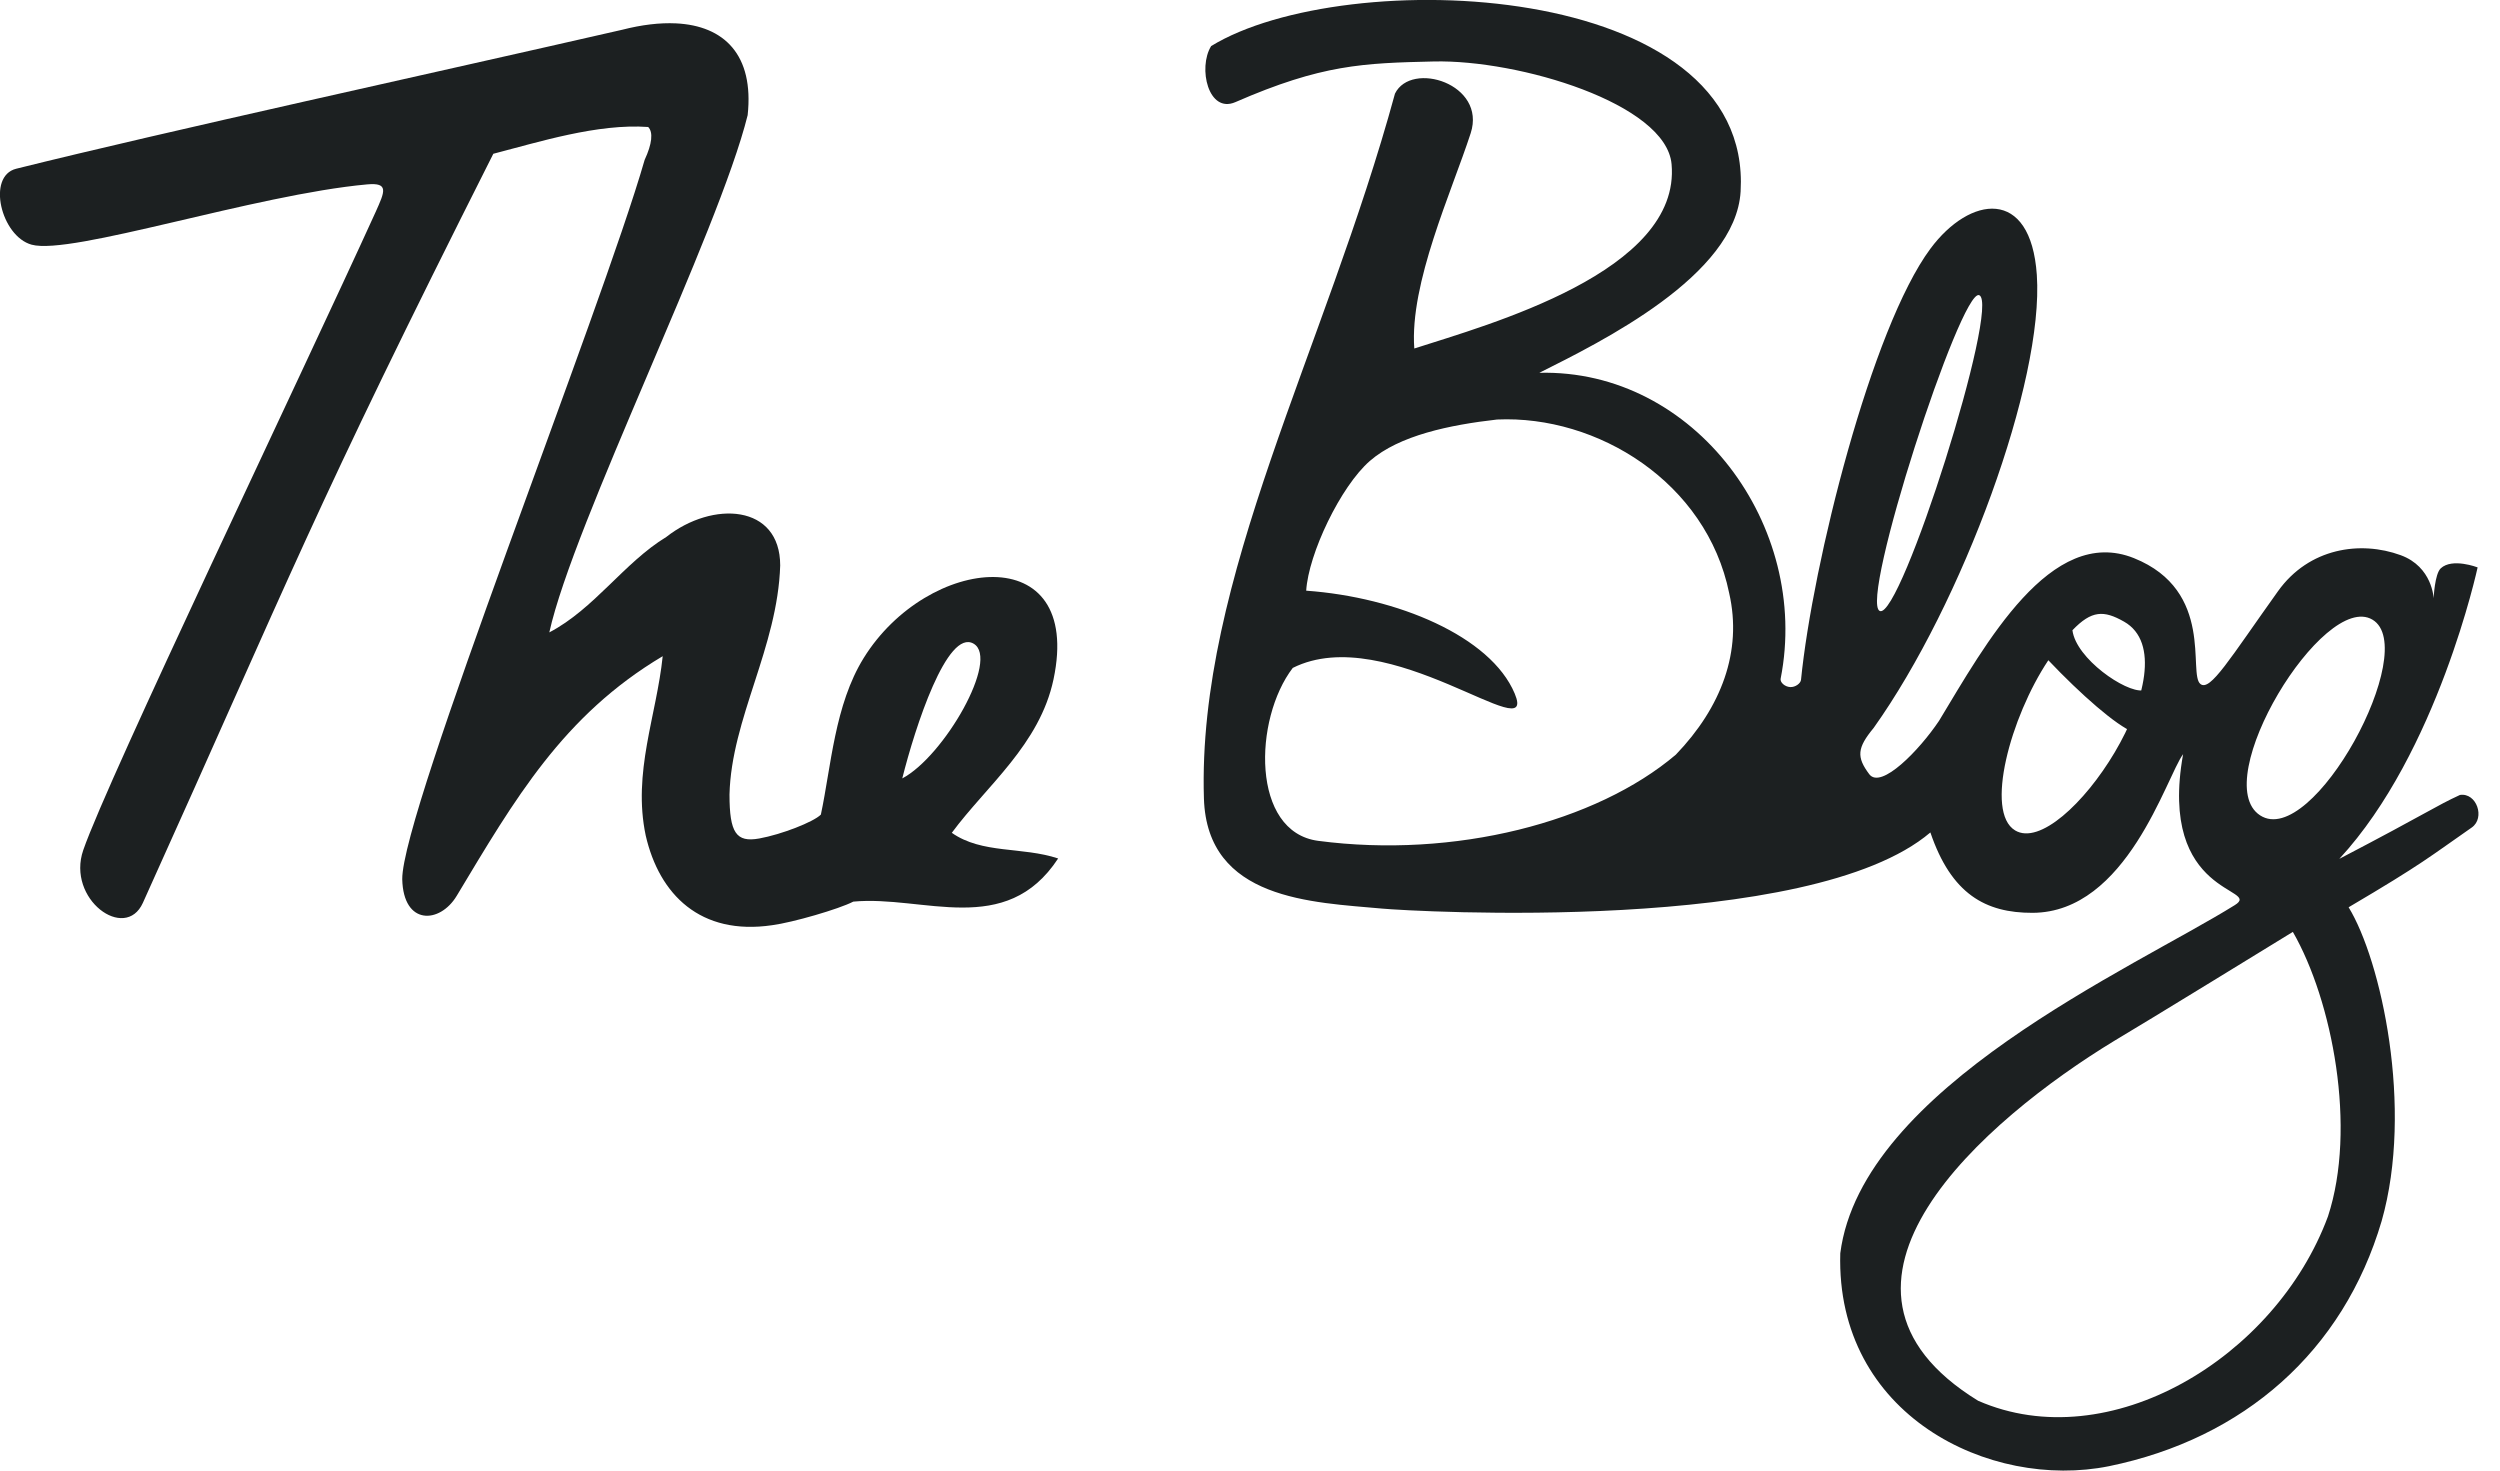 <?xml version="1.0" encoding="UTF-8" standalone="no"?>
<svg id="svg2" xmlns:rdf="http://www.w3.org/1999/02/22-rdf-syntax-ns#" xmlns="http://www.w3.org/2000/svg" height="140" viewBox="0 0 238 140" width="238" version="1.1" xmlns:cc="http://creativecommons.org/ns#" xmlns:dc="http://purl.org/dc/elements/1.1/">
 <g id="g4164" fill="#1C2021" transform="matrix(1.747 0 0 1.75 -28.901 -16.884)">
  <path id="path4158" d="m53.375 10.919c-0.876-0.042-1.863 0.076-2.923 0.347-10.323 2.361-24.81 5.52-33.025 7.561-1.623 0.403-0.825 3.672 0.837 4.131 2.152 0.594 12.187-2.727 18.284-3.279 1.202-0.109 0.966 0.387 0.463 1.504-4.038 8.868-14.567 30.771-15.931 34.711-0.923 2.667 2.285 5.001 3.25 2.867 8.227-18.187 9.12-20.981 19.096-40.748 2.458-0.633 5.679-1.655 8.439-1.457 0.281 0.281 0.213 0.918-0.193 1.79-2.354 8.186-13.247 35.476-13.209 39.133 0.06 2.529 2.05 2.425 2.966 0.905 3.161-5.25 5.786-9.806 11.227-13.04-0.332 3.223-1.651 6.331-0.925 9.759 0.739 3.212 2.981 5.449 6.885 4.876 1.127-0.148 3.643-0.878 4.426-1.283 3.814-0.359 8.303 2.002 11.163-2.348-1.97-0.652-4.142-0.236-5.795-1.395 1.894-2.561 4.791-4.802 5.543-8.351 1.632-7.697-6.876-6.759-10.349-1.151-1.576 2.545-1.768 5.879-2.329 8.511-0.406 0.405-2.155 1.082-3.357 1.299-1.259 0.227-1.622-0.305-1.622-2.393 0.102-4.129 2.624-8.004 2.763-12.46 0-3.331-3.674-3.539-6.207-1.55-2.306 1.401-3.923 3.911-6.375 5.192 1.321-5.956 9.22-21.739 10.809-28.139 0.353-3.286-1.282-4.866-3.91-4.993zm16.222 33.744c1.439 0.831-1.606 6.127-3.886 7.331 0.701-2.793 2.447-8.162 3.886-7.331z"/>
  <path id="path4140" d="m82.539 12.161c-0.726 1.179-0.148 3.684 1.326 3.042 4.72-2.054 6.969-2.122 10.809-2.211 4.639-0.107 12.662 2.291 12.959 5.585 0.529 5.862-10.02 8.74-14.02 10.03-0.263-3.544 2.033-8.515 3.073-11.713 0.872-2.683-3.237-3.958-4.126-2.153-3.802 13.929-10.782 26.402-10.411 38.345 0.172 5.534 5.916 5.644 9.724 5.991 1.59 0.145 23.306 1.427 29.863-4.144 1.141 3.354 3.009 4.381 5.567 4.373 5.144-0.018 7.282-7.381 8.205-8.632-1.399 7.788 4.355 7.255 2.816 8.213-5.507 3.427-20.34 9.923-21.498 18.941-0.254 8.806 8.15 12.89 14.644 11.581 7.357-1.507 12.764-6.249 14.857-13.336 1.753-6.149-0.036-14.2-1.8-17.069 4.076-2.397 4.434-2.761 6.707-4.337 0.752-0.521 0.266-1.915-0.64-1.773-1.355 0.623-1.694 0.933-6.574 3.477 5.364-5.793 7.537-15.856 7.537-15.856s-1.379-0.533-2.007 0.049c-0.335 0.31-0.39 1.634-0.39 1.634s-0.059-1.714-1.796-2.348c-2.183-0.797-4.992-0.408-6.688 1.964-2.633 3.682-3.689 5.465-4.223 5.045-0.697-0.547 0.805-5.071-3.624-6.848-4.533-1.819-8.097 4.686-10.622 8.852-1.082 1.609-3.153 3.733-3.797 2.908-0.71-0.943-0.666-1.435 0.234-2.522 4.838-6.783 9.29-18.863 8.893-24.644-0.33-4.804-3.657-4.305-5.797-1.43-3.212 4.317-6.423 17.132-7.054 23.46-0.024 0.189-0.305 0.405-0.588 0.39-0.303-0.016-0.57-0.267-0.52-0.466 1.635-8.299-4.677-16.839-13.151-16.63 3.362-1.684 10.696-5.28 10.968-9.862 0.68-11.553-21.575-12.372-28.861-7.908zm41.854 13.543c1.193 0.433-4.273 17.684-5.413 17.182-1.14-0.502 4.408-17.547 5.413-17.182zm-26.269 6.766c5.458-0.248 11.415 3.407 12.648 9.446 0.727 3.166-0.429 6.212-2.906 8.785-4.335 3.676-12.058 5.664-19.489 4.689-3.667-0.481-3.523-6.622-1.386-9.408 5.186-2.597 13.406 4.515 12.094 1.396-1.313-3.119-6.403-5.241-11.362-5.597 0.12-1.997 1.873-5.674 3.474-7.062 1.601-1.389 4.352-1.957 6.928-2.249zm47.7 10.886c2.669 1.574-3.258 12.507-6.12 10.647-2.863-1.861 3.451-12.22 6.12-10.647zm-13.532 0.11c3.897 2.214-3.281 12.964-5.941 11.355-1.653-1-0.261-6.147 1.813-9.256 1.776 1.867 3.705 3.557 4.644 3.917 0.607 0.232 2.375-2.528 0.498-2.278-0.931 0.124-3.633-1.724-3.829-3.271 1.047-1.089 1.71-1.094 2.814-0.467zm9.196 16.875c2.16 3.75 3.493 10.683 1.913 15.483-2.86 7.71-11.938 13.138-19.064 10.025-10.178-6.251 0.396-15.317 7.434-19.587 1.411-0.826 9.718-5.92 9.718-5.92z"/>
 </g>
</svg>

